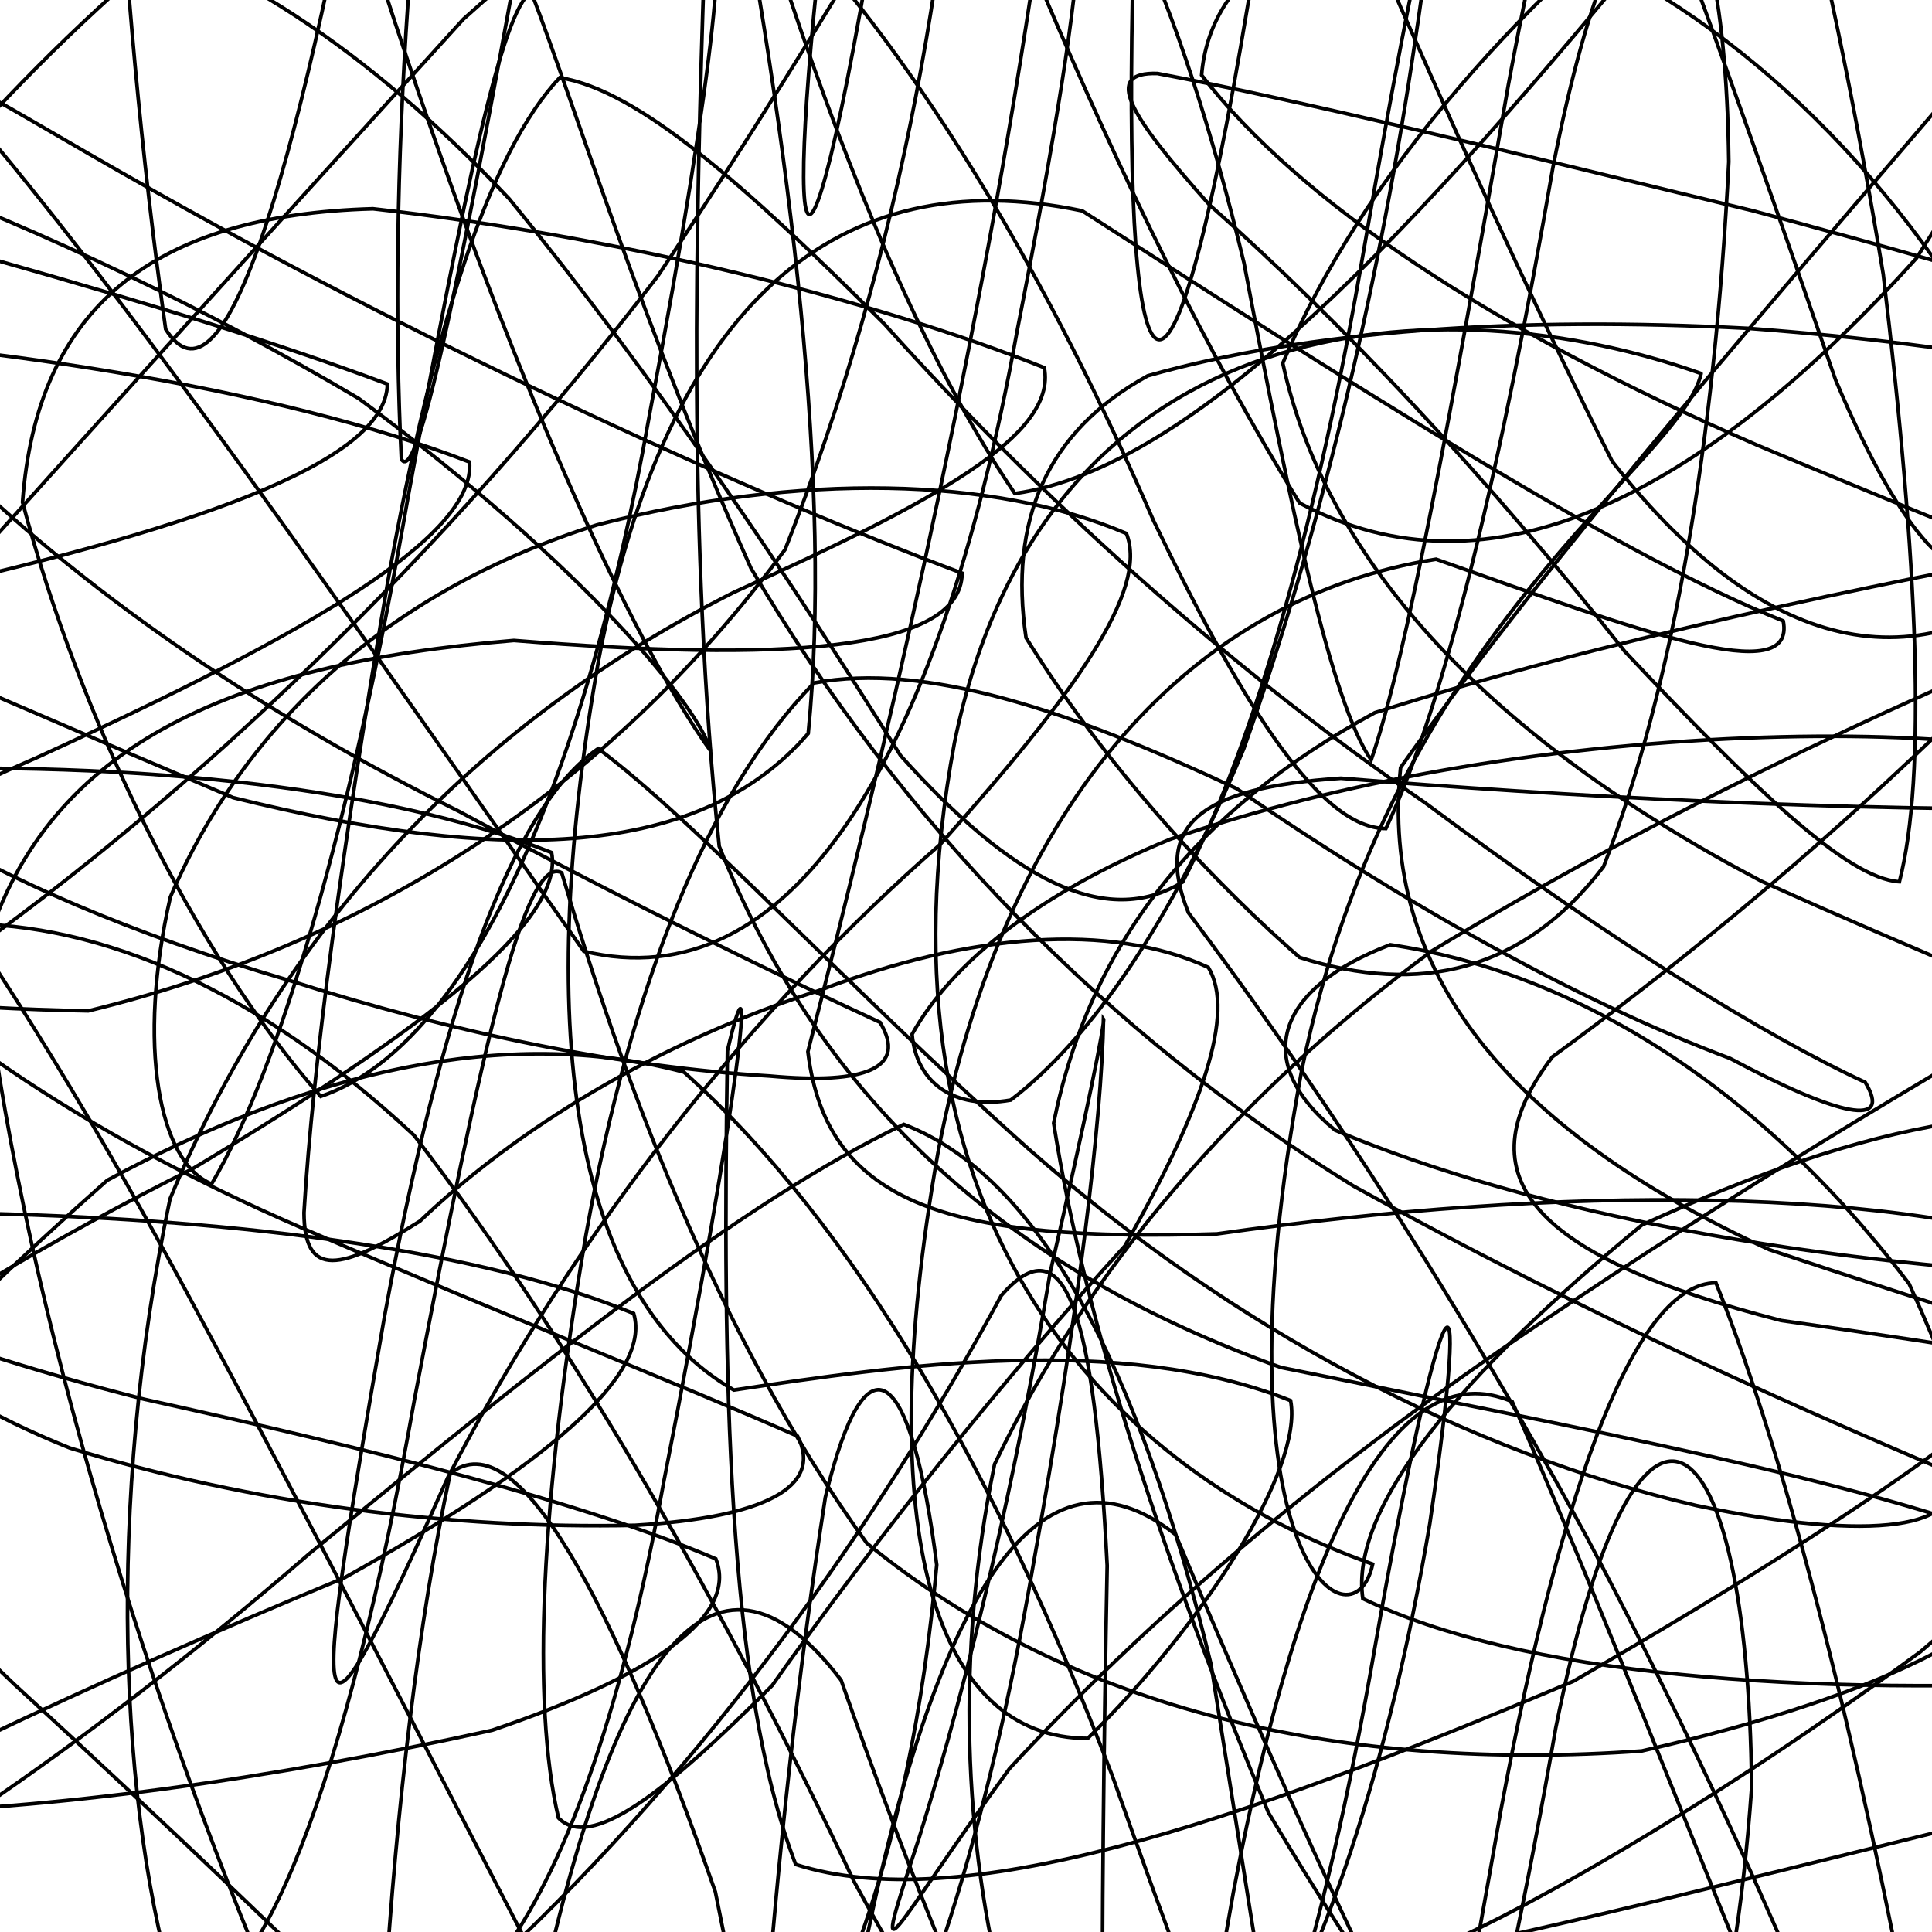 <svg xmlns="http://www.w3.org/2000/svg" version="1.1" xmlns:xlink="http://www.w3.org/1999/xlink" xmlns:svgjs="http://svgjs.dev/svgjs" viewBox="0 0 800 800"><g fill="none" stroke-width="1.5" stroke="hsl(230, 55%, 40%)" stroke-linecap="round"><path d="M1112.4 624.7C1111.94 657.56 1023.23 697.25 883.12 738.65 737.43 774.52 631.81 801.34 590.86 808.16 619.72 796.78 698.23 755.17 795.21 683.96 924.12 573.55 932.24 562.82 828.47 757.06 735.29 919.81 641.68 1046.97 556.97 1081.54 473.72 1008.65 404.1 854.82 348.28 695.72 294.57 625.34 251.51 684.62 218.65 851.47 185.78 1032.58 164.68 1118.77 156.42 1068.98 150.27 913.8 160.11 733.28 186.41 610.15 214.17 588.05 253.67 661.99 296.21 783.37 321.97 908.74 329.51 981.21 304.33 984.11 239.93 923.35 136.89 817.56 5.8 697.32 -125.39 571.97 -233.37 467.22 -286.31 388.14 -269.45 325.15 -182.53 281.42 -49.53 247.93 77.89 220.07 159.95 191.88 160.4 159.02 72.85 126.16 -63.13 90.19 -195.14 56.07 -284.36 27.58 -296.73 11.53 -234.33 17.56 -116.78 39.7 22.33 90.33 148.56 165.02 242.7 234.62 289.75 293.25 294.24 310.95 261.15 264.99 210.25 153.58 158.58 -6 104.35 -161.6 67.13 -265.02 49.66 -267.03 40.68 -168.01 48.58 -6.19 68.59 136.31 91.97 173.44 121.44 80.63 154.3 -100.46 187.16 -267.33 221.86 -319.98 260.45 -236.95 302.41 -65.18 354.29 107.36 420.22 204.35 494.63 193.89 585.97 96.21 690.84 -32.31 793.17 -147.58 891.24 -198.16 967.4 -176.32 1005.98 -92.83 997.89 26.89 937.97 151.66 845.95 273.53 736.31 369.25 642.84 437.59 604.53 487.72 635.6 520.69 737.51 546.79 882.2 567.37 1024.85 591.84 1112.4 624.7Q1112.4 624.7 1112.4 624.7" opacity="0.47"></path><path d="M1078.4 630.96C1081.09 661.47 1006.12 683.99 881.57 695.61 743.06 703.18 628.97 693.16 564.32 661.95 558.89 624.4 604.44 569.22 679.93 507.22 772.18 465 851.5 447.8 903.3 476.62 928.26 557.92 918.55 686.96 882.12 839.86 824.74 970.36 755.9 1042.5 685.84 1022.82 610.72 920.5 543.07 768.97 486.79 635.44 430.54 591.05 386.44 659.73 355.93 817.47 325.41 987.59 309.93 1080.13 308.63 1056.2 307.37 931.55 319.52 762.82 341.75 620.01 358.94 548.98 377.52 566.26 387.88 647.97 377.28 765.87 343.18 869.07 278.22 928.77 186.43 940.37 70.93 899.51 -53.08 824.57 -160.35 724.53 -233.26 621.6 -250.19 529.37 -207.91 440.15 -111.19 368.56 15.54 313.57 128.31 262.03 197.1 221.82 194.4 191.3 115.49 160.79 -7.74 141.42 -133.43 135.41 -230.25 132.84 -265.5 148.92 -234.56 185.26 -148.23 224.6 -28.36 277.29 96.57 330.3 209.3 358.23 290.05 355.29 334.67 303.71 344.52 204.02 328.38 64.65 299.34 -85.01 257.23 -198.5 219.82 -243.17 194.05 -194.53 169.79 -74.09 160.65 77.26 166.2 190.15 173.54 202.34 192.88 103.64 223.39 -66.46 253.9 -224.22 294.15 -286.74 344.36 -230.61 396.35 -85.31 461 83.58 538.14 208.29 616.79 250.35 704.45 205.59 793.58 106.87 869.66 -14.25 929.6 -107.12 959.75 -148.43 955.11 -137.28 910.55 -76.28 829.59 12.95 736.42 121.98 643.92 227.41 579.95 317.84 571.39 401.93 624 467.46 732.6 517.45 870.07 563.38 999.49 600.44 1078.4 630.96Q1078.4 630.96 1078.4 630.96" opacity="0.69"></path><path d="M1044.4 493.94C1049.77 522.1 987.72 533.8 879.2 529.34 751.14 524.08 634.55 502.47 552.85 468 517.62 438.98 529.24 408.88 575.68 391.2 649.01 402.11 725.73 446.34 790.54 531.61 843.09 646.7 869.4 781.64 870.83 907.87 853.8 989.81 819.52 1005.83 776.09 942.9 724.44 825.16 672.64 685.85 626.17 580.41 578.18 559.78 538.9 635.4 510.73 783.47 482.56 942.15 466.85 1038.57 461.71 1037.48 455.07 944.43 455.63 796.27 458.46 648.28 453.09 542.19 440.98 506.29 414.6 536.46 369.75 619.35 303.01 718.68 213.54 804.5 111.82 868.28 1.7 890.29 -100.95 874.81 -176.71 829.57 -213.6 764.32 -199.02 693.25 -137.96 614.1 -37.4 542.49 79.78 483.94 177.43 425.36 233.77 381.21 228.4 353.03 157.81 324.87 47.4 314.01 -70.06 319.46 -170.22 324.89 -223.28 345.27 -220.69 375.61 -167.12 397.87 -74.25 416.74 36.57 418.58 151.55 390.65 250.82 328.21 325.1 227.53 373.73 104.8 396.06 -27.92 399.61 -140.15 385.83 -199.66 366.61 -189.04 349.94 -103.61 323.54 89.79 327.4 177.25 362.69 -32.46 390.86 -180.54 431.61 -250.48 483.57 -219.01 535.5 -102.72 597.96 52.62 667.56 191.01 733.05 274.6 798.65 283.85 855.84 231.24 895.71 134.34 913.82 32.8 902.1 -45.37 864.74 -93.73 798.87 -97.53 713.22 -65.02 631.71 -3.93 564.1 72.54 531.17 150.37 549.23 233.66 618.32 306.51 729.35 364.88 857.69 422.47 973.81 465.77 1044.4 493.94Q1044.4 493.94 1044.4 493.94" opacity="0.50"></path><path d="M1010.4 298.64C1017.98 324.46 967.93 335.77 875.52 334.94 760.48 336.08 646.89 329.63 555.21 322.26 496.78 326.17 477.39 341.52 492.11 377.97 537.19 437.89 596.61 525.31 657.12 636.62 718.37 752.39 764.59 862.37 792.46 941.75 808.59 970.1 807.18 937.75 792.61 846.52 770.19 727.04 741.24 607.73 710.54 531.2 677.76 531.5 647.32 611.62 621.5 749.47 595.68 896.29 575.71 994.15 559.79 1012.46 541.79 950.36 523.77 829.03 501.45 689.13 471.28 564.6 430.17 487.1 374.24 465.58 306.58 497.92 223.29 565 128.2 643.25 33.85 724.9 -56.17 785.27 -128.14 818.02 -169.74 829.55 -173.51 815.85 -134 785.73 -61.24 743.48 37.64 696.8 142.72 653.26 225.17 607.21 269.98 569.71 262.4 543.89 199.82 518.06 102.14 505.15 -5.5 502.5 -105.05 497.35 -170.51 497.06 -191.65 494.57 -169.42 479.95 -107.48 451.14 -20.23 399.82 82.35 327.28 183.59 229.86 272.34 114.37 347.27 2.27 401.44 -95.43 436.95 -154.66 456.72 -160.03 465.23 -105.71 468.9 -0.11 465.49 174.18 483.69 199.87 516.78 1.52 542.6 -136.33 578.47 -211.24 622.22 -201.61 664.68 -115.12 712.17 18.87 760.06 157.28 818.14 295.2 850.9 229.33 801.26 107.71 746.35 30.24 675.72 -20.11 600.02 -40.24 539.65 -36.89 500.86 -9.72 497.56 31.1 537.63 83.22 617.78 136.64 727.29 184.19 844.91 233.72 947.82 272.82 1010.4 298.64Q1010.4 298.64 1010.4 298.64" opacity="0.40"></path><path d="M976.41 166.22C985.7 189.69 946.62 208.29 869.99 224.34 769.83 243.22 663.98 265.02 569.3 295.11 495.57 335.12 451.24 390.77 436.29 465.04 449.68 549.82 482.56 648.25 525.21 750.51 577.49 838.17 625.45 903.23 663.44 928.98 697.55 909.62 717.95 843.2 725.32 740.11 723.79 583.8 678.05 547.26 644.21 715.48 620.74 850.06 595.64 947.03 568.01 980.9 538.65 947.53 503.61 856.5 460.64 735.46 412.59 609.31 353.54 507.04 283.25 443.95 209.08 424.32 127.43 443.92 44.38 488.75 -29.03 553.69 -89.73 617.98 -127.56 670.57 -137.06 716.39 -113.78 742.55 -57.25 750.69 20.21 749.7 112.7 736.55 203.8 716.45 271.38 693.47 305.7 668.96 296.41 645.49 241.51 622.02 156.36 600.7 59.74 579.41 -35.65 555.24 -108.09 525.7 -147.27 486.01 -152.41 437.19 -121.53 372.37 -63.05 290.38 16.3 201.61 104.78 103.63 191.87 7.92 276.27 -67.66 348.4 -115.09 406.29 -119.91 453.79 -81.26 488.91 -0.04 515.12 108.89 534.83 212.73 551.2 290.41 567.77 314.72 582.62 271.79 601.04 170.06 624.51 35.48 647.98 -91.63 675.39 -169.08 704.81 -177.94 732.51 -120.36 758.83 -12.91 779.81 113.54 794.28 233.83 797.82 321.3 786.5 365.11 764.79 363.8 726.36 326.57 672.73 269.68 616.4 198.18 555.75 133.45 500.82 84.84 466.78 46.75 456.94 29.75 479.27 30.42 535.65 41.01 621.44 61.91 725.89 87.29 831.57 115.51 921.48 142.73 976.4 166.21Q976.41 166.22 976.41 166.22" opacity="0.66"></path><path d="M942.26 178.69C953 199.82 923.96 226.44 862.58 259.32 778.47 294.1 684.16 338.41 592.81 393.84 511.98 453.51 450.7 525.23 411.84 606.26 395.62 684.89 399.07 762.72 416.28 829.18 447.06 872.72 481.45 887.76 513.64 866.34 548.3 813.37 575.08 730.42 592.06 630.93 610.2 507.77 597.17 524.48 569.46 681.37 548.33 803.36 520.26 897.24 485.44 942.65 449.74 934.42 405.87 874.34 353.84 779.48 300.26 666.37 238.69 557.8 171.47 470.13 106.72 409.69 42 382.12 -16.46 382.49 -61.35 408.03 -89.85 446.68 -95.63 488.09 -78.76 535.14 -36.43 573.53 28.9 599.58 104.77 622.9 187.05 633.22 263.01 631.59 316.24 628.37 341 615.81 330.26 594.69 282.48 573.57 209.37 544.87 124.55 508.27 36.34 470.06 -37.81 421.31 -88.66 361.39 -115.1 298.73 -111.77 225.55 -82.61 145.94 -32.02 71.97 33.41 2.98 105.38 -50.24 182.65 -78.31 256.18 -75.8 321.82 -37.36 383.48 28.3 435.27 117.92 477.64 215.55 515.82 294.92 547.31 343 573.88 343.09 599.06 289.55 621.88 191.41 643.01 69.42 673.35 -85.34 713.96 -77.64 715.86 67 710.09 181.97 693.1 283.88 664 358.86 630.91 402.27 587.71 412.29 538.13 396.44 493.85 357.66 453.46 310.16 424.86 264.09 417.69 215.61 433.31 178.68 475.24 155.62 541.57 136.8 627.76 130.92 724.12 135.98 817.09 142.94 894.48 157.57 942.26 178.69Q942.26 178.69 942.26 178.69" opacity="0.18"></path><path d="M908.4 328.65C919.71 347.43 899.14 376.59 851.68 415.24 783.74 454.19 703.59 502.8 620.92 559.29 541.02 614.35 472.02 673.81 417.96 732.41 368.12 800.52 358.96 826.48 380.57 761.08 401.86 692.74 420.95 610.49 434.84 526.99 449.94 461.81 457.7 422.85 456.94 421.91 456.17 463.79 446.7 543.24 427.92 647.53 409.14 756.64 381.94 845.35 347.3 898.18 312.65 910.44 270.73 879.3 223.09 814.07 176.65 724.61 126.64 626.4 76.41 533.44 31.99 451.3 -7.21 390.01 -36.31 350.96 -52.31 332.49 -52.25 331.62 -33.13 341.82 1.37 363.35 53.53 386.52 119.67 405.94 188.58 428.03 258.04 441.94 318.73 445.55 358.94 449.23 375.71 442.1 364.4 423.32 323.73 404.55 262.41 375.01 189.96 335.91 111.28 296.89 39.83 248.82 -16.7 194.19 -57.71 142.23 -76.32 88.14 -73.4 37.66 -52.13 -1.47 -14.49 -27.56 33.84 -33.7 91.51 -19.26 152.05 19.76 210.86 82.34 270.94 155.75 325.5 237.12 372.88 312.82 418.94 364.29 457.91 384.74 489.72 365.23 520.85 305.15 545.94 212.64 564.72 103.53 589.29 -38.57 600.57 -78.02 584.65 25.73 569.81 122.99 546.18 222.09 515.04 309.98 485.17 381.93 451.59 430.2 418.53 455.51 394.79 459.7 379.41 448.18 377.68 428.24 394.31 398.58 429.75 370.05 484.52 347.53 554.82 323.58 636.95 309.13 722.88 305.6 802.57 302.36 867.71 309.86 908.39 328.64Q908.4 328.65 908.4 328.65" opacity="0.18"></path><path d="M874.39 522.72C873.93 555.58 784.76 619.38 651.39 696.22 508.97 756.43 396.9 793.65 329.48 772.03 300.94 698.01 299.09 567.96 301.22 435.11 313.19 383.71 307.73 446.65 274.86 613.52 242 794.62 184.85 876.83 115.93 832.49 56.86 693.85 7.42 527.55 -7.09 396.26 17.25 309.21 94.46 274.99 212.79 265.2 322.08 273.98 397.93 270.2 398.39 237.33 310.84 204.47 181.82 145.65 65.27 79.92 -18.75 32.76 -37.3 15.69 -2.04 59.67 71.27 147.9 161.07 279.34 241.74 393.9 325.78 414.15 388.22 318.62 421.08 137.52 453.95 -29.34 454.12 -78.96 427.02 -3.48 403.3 153.45 364.78 318.36 334.53 435.45 342.35 500.14 395.74 514.2 503.86 510.93 644.5 491.04 786.84 489.86 874.39 522.72Q874.39 522.72 874.39 522.72" opacity="0.28"></path><path d="M840.41 640.66C845.77 668.83 782.94 701.55 679.82 725.04 557.56 733.77 444.73 709.02 358.9 638.97 295.33 550.9 256.96 443.62 232.59 361.39 217.56 353.55 199.8 431.42 171.63 579.48 143.47 738.16 107.56 830.36 73.78 829.94 49.34 750.08 43.75 622.99 70.4 496.45 119.31 378.99 202.27 296.6 303.88 245.26 386.36 208 437.77 180.42 432.41 152.25 361.84 124.09 257.33 98 154.46 86.45 63.58 88.97 15.21 127.41 9.33 207.94 33.03 297.56 80.6 394.78 132.8 454 192.11 433.79 240.82 330.2 268.98 171.53 297.16 23.45 302.12 -43.03 291.63 -14.55 288.23 88.31 284.62 225.47 297.82 350.46 340.62 457.44 418.85 526.14 530.37 566.23 653.88 591.55 769.82 612.49 840.4 640.65Q840.41 640.66 840.41 640.66" opacity="0.18"></path><path d="M806.41 609.35C815.7 632.82 775.63 638.82 702.57 623.44 608.29 601.49 510.78 550.61 425.82 475.67 348.75 406.64 289.87 341.67 247.69 309.97 211.26 334.98 182.62 418.37 159.15 545.48 127.64 726.47 127.98 740.54 185.41 611.85 239.6 507.86 312.21 416.99 389.29 349.68 445.15 287.25 475.7 244.36 466.41 220.89 411.51 197.41 331.14 195.59 247.19 217.34 162.67 243.97 102.02 298.21 70.55 371.42 56.58 432.49 65.7 481.33 87.62 490.25 116.02 442.41 145.55 340.1 169.02 205.53 192.49 78.4 207.69 4.5 219.97 -3.31 238.71 45.58 266.23 135.44 310.95 235.24 373.18 340.95 458.72 428.46 560.44 491.09 661.6 547.15 751.48 585.87 806.4 609.34Q806.41 609.35 806.41 609.35" opacity="0.35"></path><path d="M772.34 448.13C783.73 466.91 762.12 462.58 716.41 438.27 652.83 414.36 580.87 373.73 512.05 326.54 442.37 293.81 382.77 274.21 337.13 282.78 293.44 327.28 261.39 407.14 242.62 511.43 223.84 620.54 220.1 705.5 231.25 752.77 244.35 766.32 274.64 743.28 319.71 697.96 363.93 635.44 415.96 570.46 465.78 515.91 497.73 459.67 511.73 419.35 500.34 400.57 459.6 381.79 401.88 386.34 339.45 410.04 270.96 432.04 213.69 467.72 173.9 505.63 141.08 526.34 126 529.46 125.88 502.15 129.49 441.11 142.05 348.54 160.83 239.43 179.61 135.14 202.83 62.89 231.76 32.15 264.42 37.35 308.81 76.86 366.24 134.21 430.63 206.01 507.82 275.94 590.08 332.4 666.27 389.25 731.6 429.35 772.34 448.13Q772.34 448.13 772.34 448.13" opacity="0.23"></path><path d="M738.41 257.11C743.77 285.28 679.34 261.6 594.65 231.55 495.25 247.23 416.53 329.42 388.36 477.48 360.19 636.17 387.92 719.77 450.4 719.84 498.17 672.83 539.77 608.13 534.41 579.97 463.84 551.8 371.09 565.5 303.87 575.59 239.53 538.6 219.67 432.17 247.84 273.48 276 125.42 346.87 66.06 448.12 87.3 552.26 154.26 667.84 228.94 738.41 257.11Q738.41 257.11 738.41 257.11" opacity="0.43"></path><path d="M704.4 154.67C696.26 192.23 576.51 260.23 538.96 443.47 501.4 645.07 560.26 685.23 568.4 647.67 462.74 610.12 357.67 509.07 395.23 307.47 432.78 124.23 598.74 117.12 704.4 154.67Q704.4 154.67 704.4 154.67" opacity="0.60"></path></g></svg>